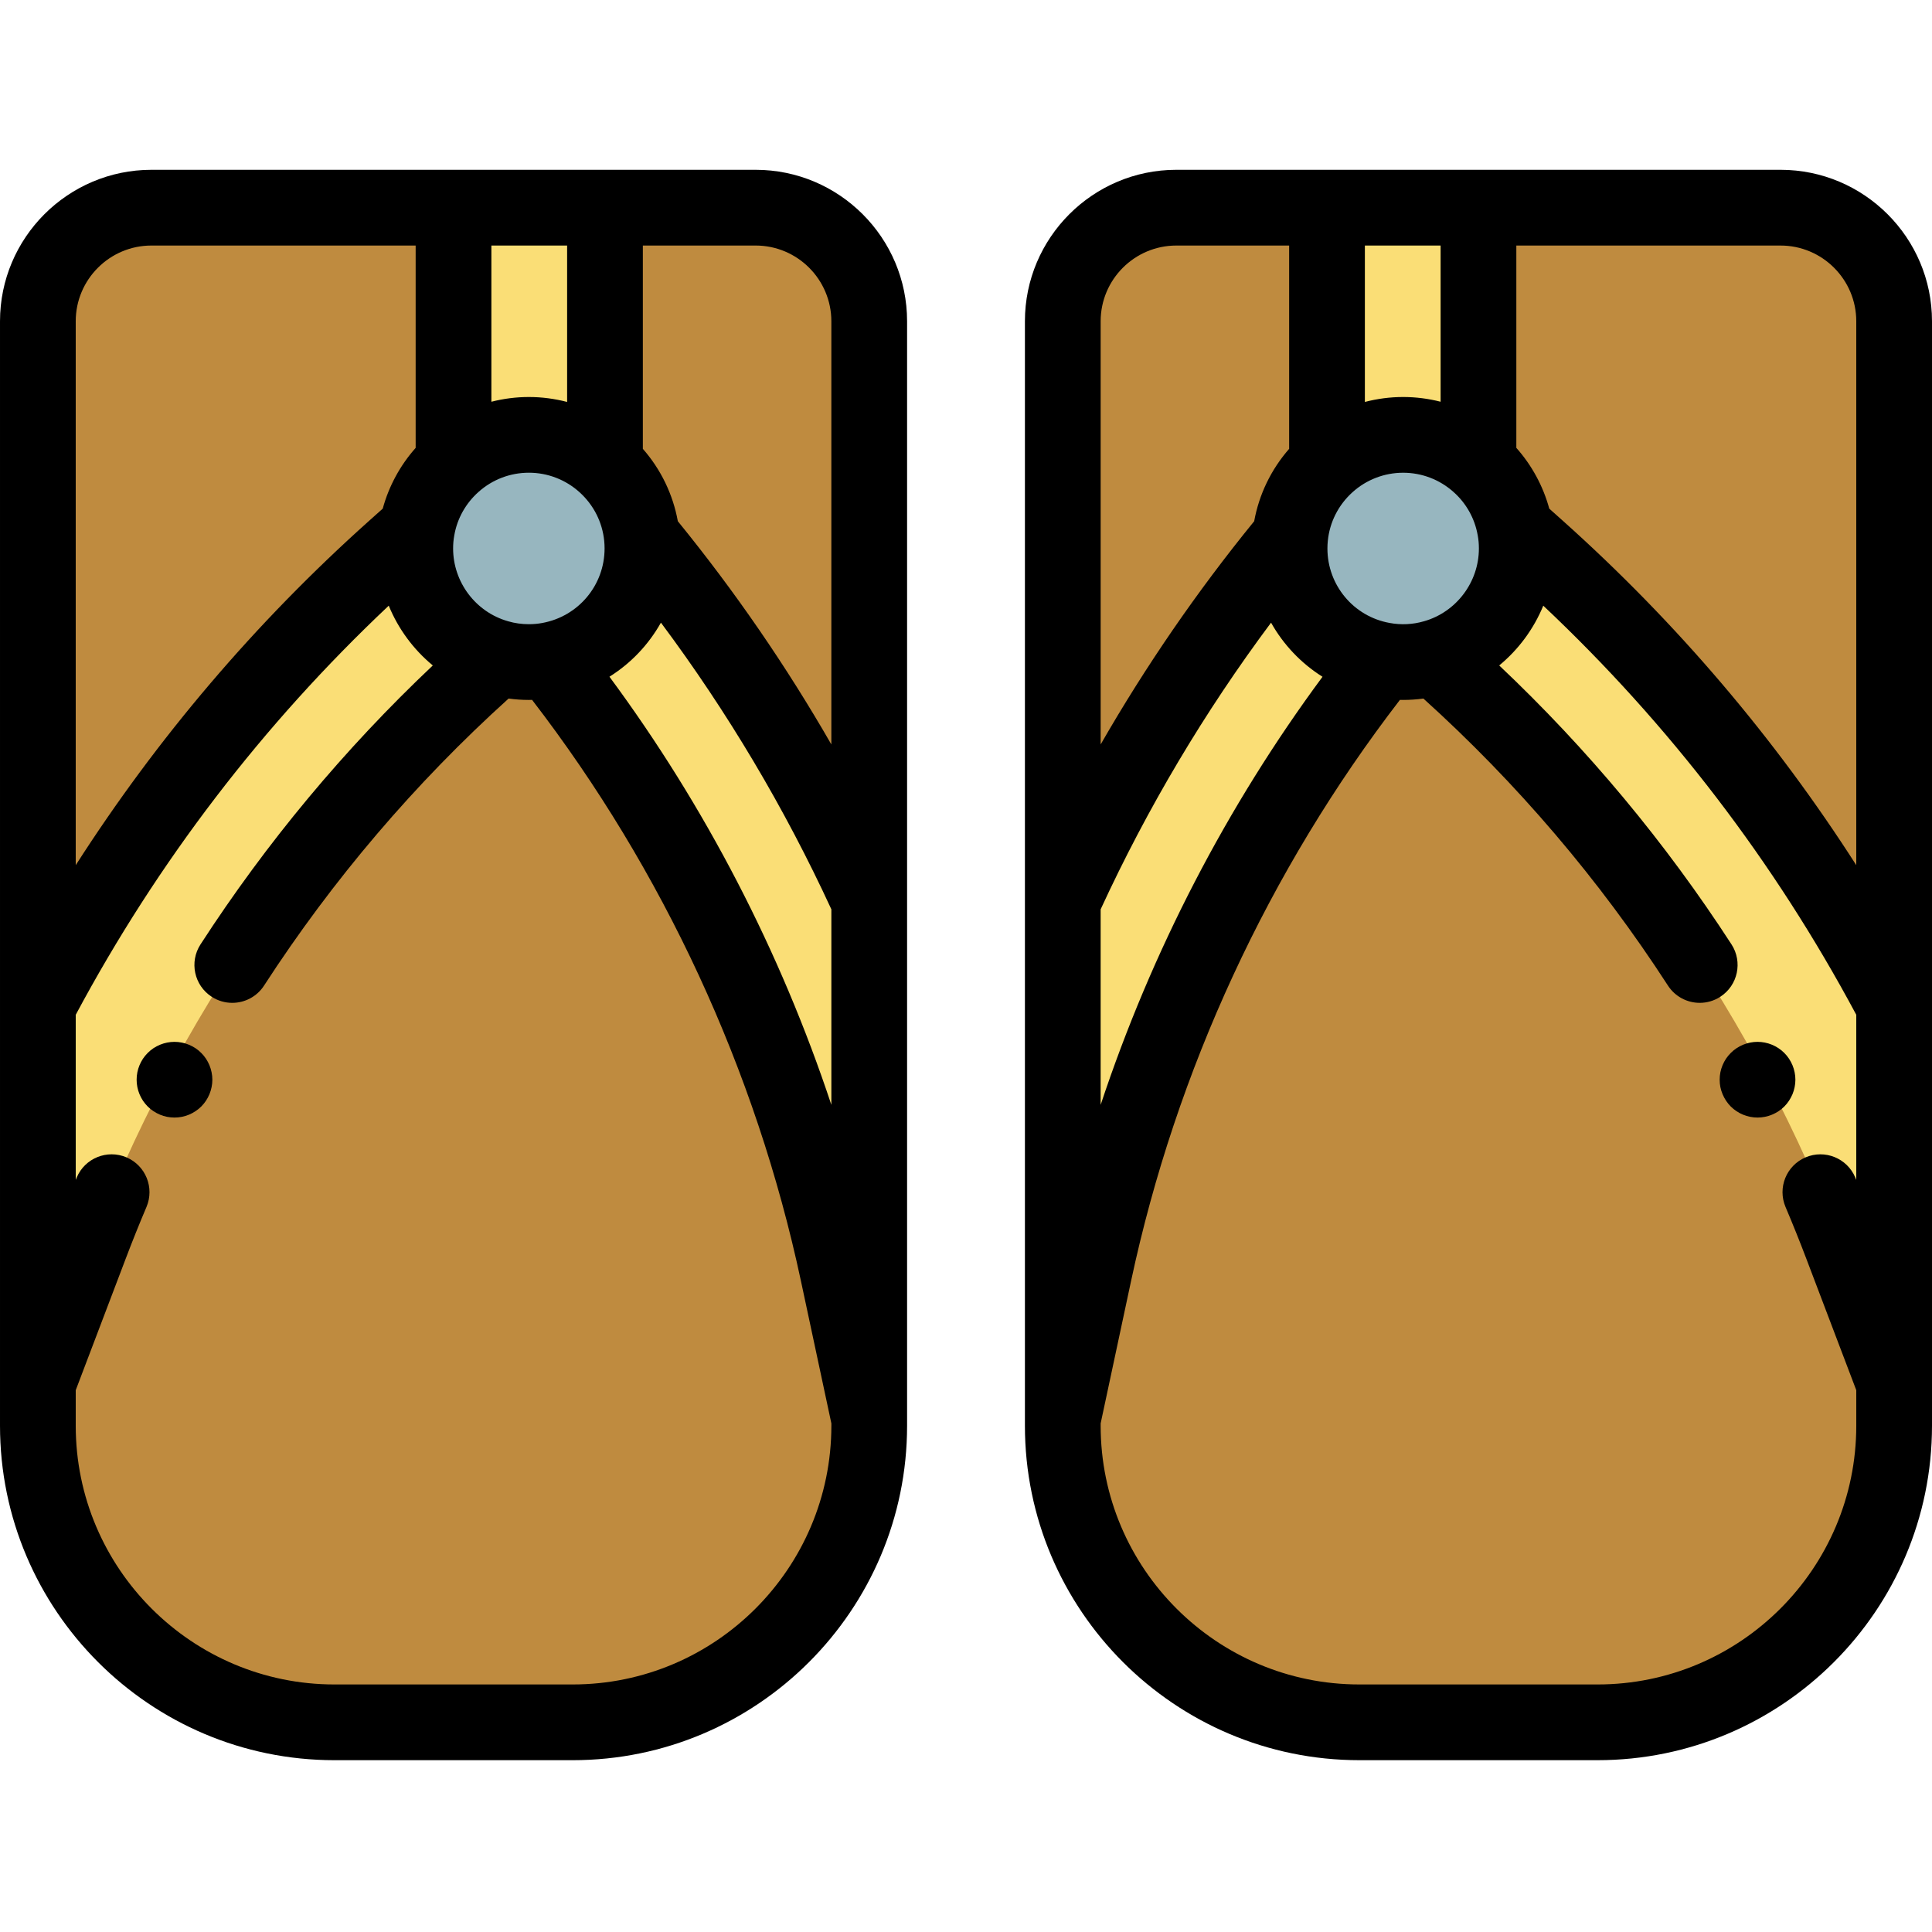 <svg height="512pt" viewBox="0 -45 512 512" width="512pt" xmlns="http://www.w3.org/2000/svg"><path d="m341.746 100.352c0 14.789 10.656 27.082 24.727 29.613 1.746.328 3.543.488 5.379.488 2.879 0 5.668-.398 8.297-1.172 12.598-3.594 21.809-15.184 21.809-28.93 0-1.777-.152-3.523-.461-5.211-1.184-6.852-4.688-12.902-9.684-17.309-5.309-4.727-12.305-7.586-19.961-7.586-7.758 0-14.844 2.938-20.18 7.777-5.391 4.867-9.012 11.66-9.773 19.297-.102 1.004-.152 2.008-.152 3.031zm0 0" fill="#97b6bf"/><path d="m281.648 193.766v137.391l8.289-38.797c12.684-59.406 38.914-114.973 76.535-162.395-14.07-2.531-24.727-14.824-24.727-29.613 0-1.023.051-2.027.152-3.031l-.395.469c-24.121 29.324-44.223 61.605-59.855 95.977zm0 0" fill="#fade76"/><path d="m380.148 129.281c41.805 46.375 71.473 104.625 107.918 155.711l13.898 36.578v-100.188c-24.012-45.508-55.977-86.441-94.449-120.863l-6.02-5.379c.309 1.688.461 3.434.461 5.211 0 13.746-9.211 25.336-21.809 28.93zm0 0" fill="#fade76"/><g fill="#bf8b3f"><path d="m366.473 129.965c-37.621 47.422-63.852 102.988-76.535 162.395l-8.289 38.797v1.676c0 43.41 35.191 78.602 78.602 78.602h63.109c43.414 0 78.605-35.191 78.605-78.602v-11.262l-13.898-36.578c-22.77-59.969-59.848-113.402-107.918-155.711"/><path d="m281.648 40.141v153.625c15.633-34.371 35.734-66.652 59.855-95.977l.395-.469c.762-7.637 4.383-14.43 9.773-19.297v-67.988h-39.922c-16.625 0-30.102 13.477-30.102 30.105zm0 0"/><path d="m391.812 10.035v67.797c4.996 4.406 8.5 10.457 9.684 17.309l6.02 5.379c38.473 34.422 70.438 75.355 94.449 120.863v-181.242c0-16.629-13.477-30.105-30.105-30.105zm0 0"/></g><path d="m351.672 10.035v67.988c5.336-4.84 12.422-7.777 20.18-7.777 7.656 0 14.652 2.859 19.961 7.586v-67.797zm0 0" fill="#fade76"/><path d="m170.254 100.352c0 14.789-10.656 27.082-24.727 29.613-1.746.328-3.543.488-5.379.488-2.879 0-5.668-.398-8.297-1.172-12.598-3.594-21.809-15.184-21.809-28.93 0-1.777.152-3.523.461-5.211 1.184-6.852 4.688-12.902 9.684-17.309 5.309-4.727 12.305-7.586 19.961-7.586 7.758 0 14.844 2.938 20.18 7.777 5.391 4.867 9.012 11.66 9.773 19.297.102 1.004.152 2.008.152 3.031zm0 0" fill="#97b6bf"/><path d="m230.352 193.766v137.391l-8.289-38.797c-12.684-59.406-38.914-114.973-76.535-162.395 14.07-2.531 24.727-14.824 24.727-29.613 0-1.023-.051-2.027-.152-3.031l.395.469c24.121 29.324 44.223 61.605 59.855 95.977zm0 0" fill="#fade76"/><path d="m131.852 129.281c-41.805 46.375-71.473 104.625-107.918 155.711l-13.898 36.578v-100.188c24.012-45.508 55.977-86.441 94.449-120.863l6.02-5.379c-.309 1.688-.461 3.434-.461 5.211 0 13.746 9.211 25.336 21.809 28.93zm0 0" fill="#fade76"/><path d="m145.527 129.965c37.621 47.422 63.852 102.988 76.535 162.395l8.289 38.797v1.676c0 43.41-35.191 78.602-78.602 78.602h-63.109c-43.414 0-78.605-35.191-78.605-78.602v-11.262l13.898-36.578c22.77-59.969 59.848-113.402 107.918-155.711" fill="#bf8b3f"/><path d="m230.352 40.141v153.625c-15.633-34.371-35.734-66.652-59.855-95.977l-.395-.469c-.762-7.637-4.383-14.43-9.773-19.297v-67.988h39.922c16.625 0 30.102 13.477 30.102 30.105zm0 0" fill="#bf8b3f"/><path d="m120.188 10.035v67.797c-4.996 4.406-8.5 10.457-9.684 17.309l-6.02 5.379c-38.473 34.422-70.438 75.355-94.449 120.863v-181.242c0-16.629 13.477-30.105 30.105-30.105zm0 0" fill="#bf8b3f"/><path d="m160.328 10.035v67.988c-5.336-4.84-12.422-7.777-20.18-7.777-7.656 0-14.652 2.859-19.961 7.586v-67.797zm0 0" fill="#fade76"/><path d="m240.387 331.051v-290.914c0-22.133-18.004-40.137-40.137-40.137h-160.113c-22.133 0-40.137 18.004-40.137 40.137v292.695c0 48.875 39.762 88.637 88.641 88.637h63.109c48.875 0 88.637-39.762 88.637-88.637v-1.715c0-.023.004-.047 0-.066zm-80.168-230.699c0 9.719-6.926 18.02-16.562 19.754-1.105.207-2.285.312-3.508.312-1.895 0-3.738-.258-5.473-.766-.012-.004-.023-.008-.039-.012-.012 0-.02-.008-.035-.012-8.551-2.438-14.523-10.367-14.523-19.281 0-1.188.102-2.324.297-3.387.004-.02.004-.035.008-.055 0-.02.008-.039.012-.059.766-4.43 3.051-8.508 6.469-11.523 3.656-3.254 8.375-5.047 13.285-5.047 4.984 0 9.758 1.84 13.457 5.191 3.703 3.348 6.016 7.906 6.512 12.84.004.008.004.016.004.02.062.672.098 1.336.098 2.023zm-9.926-38.832c-3.285-.855-6.688-1.309-10.145-1.309-3.379 0-6.707.434-9.926 1.254v-41.395h20.07zm24.859 58.488c17.652 23.664 32.793 49.137 45.168 75.973v51.816c-13.473-40.598-33.395-79.102-58.809-113.457 5.691-3.57 10.375-8.512 13.641-14.332zm45.164-79.871v112.148c-11.93-20.758-25.535-40.547-40.684-59.156-1.297-7.129-4.5-13.742-9.27-19.184v-53.875h29.891c11.062 0 20.062 9 20.062 20.066zm-180.18-20.066h70.016v53.625c-4.102 4.613-7.102 10.141-8.723 16.098l-3.637 3.25c-30.074 26.906-56.109 57.496-77.723 91.234v-144.141c0-11.066 9.004-20.066 20.066-20.066zm111.613 381.328h-63.109c-37.809 0-68.57-30.758-68.57-68.566v-9.418l13.246-34.859c1.738-4.586 3.59-9.191 5.5-13.691 2.168-5.102-.211-10.992-5.312-13.16-5.105-2.164-10.996.215-13.16 5.316-.094.219-.18.445-.273.664v-43.758c21.676-40.52 49.539-76.938 82.949-108.418 2.527 6.156 6.551 11.613 11.676 15.844-23.383 22.09-44.055 46.902-61.559 73.922-3.016 4.652-1.688 10.863 2.961 13.879 1.688 1.09 3.578 1.613 5.449 1.613 3.289 0 6.512-1.613 8.43-4.578 18.195-28.078 39.988-53.641 64.809-76.066 1.766.238 3.555.367 5.363.367.289 0 .57-.012.855-.02 34.754 45.129 59.348 98.254 71.246 153.984l8.07 37.762v.613c-.004 37.812-30.762 68.57-68.57 68.57zm0 0"/><path d="m55.504 237.297c-.25-.602-.562-1.184-.922-1.734-.363-.543-.785-1.055-1.246-1.516-.461-.473-.973-.887-1.523-1.258-.543-.359-1.137-.672-1.738-.922-.602-.25-1.234-.441-1.875-.57-1.297-.262-2.629-.262-3.926 0-.641.129-1.273.32-1.875.57-.602.25-1.184.562-1.738.922-.539.371-1.062.785-1.523 1.258-.461.461-.883.973-1.246 1.516-.359.551-.672 1.133-.922 1.734s-.441 1.234-.57 1.875c-.133.652-.191 1.305-.191 1.969 0 .652.059 1.305.191 1.957.129.641.32 1.273.57 1.875.25.602.562 1.184.922 1.734.371.543.793 1.066 1.254 1.527.465.461.977.883 1.527 1.242.543.363 1.125.672 1.727.926.602.25 1.234.441 1.875.57.652.129 1.305.191 1.969.191.652 0 1.312-.062 1.957-.191.641-.129 1.273-.32 1.875-.57.602-.254 1.184-.562 1.738-.926.539-.359 1.062-.781 1.523-1.242.461-.461.883-.984 1.246-1.527.359-.551.672-1.133.922-1.734.25-.602.441-1.234.57-1.875.133-.652.203-1.305.203-1.957 0-.664-.07-1.316-.203-1.969-.129-.641-.32-1.273-.57-1.875zm0 0"/><path d="m512 221.457v-181.32c0-22.133-18.004-40.137-40.137-40.137h-160.113c-22.133 0-40.137 18.004-40.137 40.137v290.914.066 1.715c0 48.875 39.762 88.637 88.637 88.637h63.109c48.879 0 88.641-39.762 88.641-88.637 0 0 0-111.355 0-111.375zm-20.07-181.32v144.141c-21.613-33.738-47.648-64.328-77.73-91.242l-3.629-3.242c-1.625-5.969-4.629-11.5-8.727-16.105v-53.617h70.02c11.066 0 20.066 9 20.066 20.066zm-200.246 155.844c12.371-26.84 27.52-52.32 45.16-75.969 3.27 5.828 7.953 10.773 13.637 14.34-25.41 34.355-45.328 72.852-58.797 113.449zm85.715-76.348c-.012 0-.023.008-.035.012-.016.004-.027.004-.039.008-2.852.836-6.008 1.012-9.074.434-9.543-1.715-16.469-10.016-16.469-19.734 0-.691.035-1.352.102-2.027 0-.008 0-.012.004-.016.492-4.934 2.805-9.492 6.523-12.852 3.684-3.336 8.457-5.176 13.441-5.176 4.914 0 9.633 1.789 13.324 5.078 3.383 2.98 5.664 7.062 6.43 11.492.004.02.012.039.016.055.004.02.004.039.008.059.195 1.059.293 2.199.293 3.387 0 8.91-5.973 16.84-14.523 19.281zm4.379-58.168c-3.219-.82-6.547-1.254-9.926-1.254-3.457 0-6.863.453-10.145 1.309v-41.449h20.07zm-70.027-41.395h29.887v53.879c-4.77 5.445-7.973 12.059-9.266 19.18-15.145 18.598-28.754 38.387-40.688 59.156v-112.148c0-11.066 9-20.066 20.066-20.066zm111.609 381.328h-63.109c-37.809 0-68.566-30.758-68.566-68.566v-.617l8.066-37.762c11.898-55.73 36.496-108.852 71.246-153.98.285.004.57.016.855.016 1.809 0 3.598-.125 5.363-.363 24.824 22.422 46.617 47.984 64.809 76.062 1.922 2.965 5.141 4.578 8.43 4.578 1.871 0 3.762-.523 5.449-1.613 4.648-3.016 5.977-9.227 2.965-13.879-17.508-27.02-38.18-51.828-61.562-73.922 5.129-4.227 9.148-9.684 11.68-15.84 33.41 31.48 61.273 67.898 82.945 108.414v43.758c-.094-.219-.18-.441-.273-.66-2.164-5.105-8.055-7.484-13.156-5.316-5.102 2.164-7.484 8.055-5.316 13.156 1.914 4.512 3.766 9.117 5.504 13.695l13.242 34.855v9.418c0 37.809-30.758 68.566-68.57 68.566zm0 0"/><path d="m474.102 246.711c.363-.555.672-1.137.926-1.738.25-.602.441-1.234.57-1.875.133-.652.199-1.305.199-1.957 0-.664-.066-1.316-.199-1.965-.129-.645-.32-1.277-.57-1.879-.254-.602-.562-1.184-.926-1.734-.359-.543-.781-1.055-1.242-1.516-.461-.473-.973-.883-1.527-1.254-.539-.363-1.121-.672-1.734-.926-.602-.25-1.234-.438-1.879-.57-1.293-.262-2.629-.262-3.922 0-.633.133-1.266.32-1.875.57-.605.254-1.188.562-1.727.926-.555.371-1.066.781-1.527 1.254-.461.461-.883.973-1.254 1.516-.359.551-.672 1.133-.922 1.734s-.441 1.234-.574 1.879c-.129.648-.188 1.301-.188 1.965 0 .652.059 1.305.188 1.957.133.641.332 1.273.582 1.875.254.602.562 1.184.926 1.738.359.539.781 1.062 1.242 1.523 1.867 1.867 4.457 2.93 7.098 2.93 2.637 0 5.227-1.062 7.094-2.93.461-.461.883-.984 1.242-1.523zm0 0"/></svg>